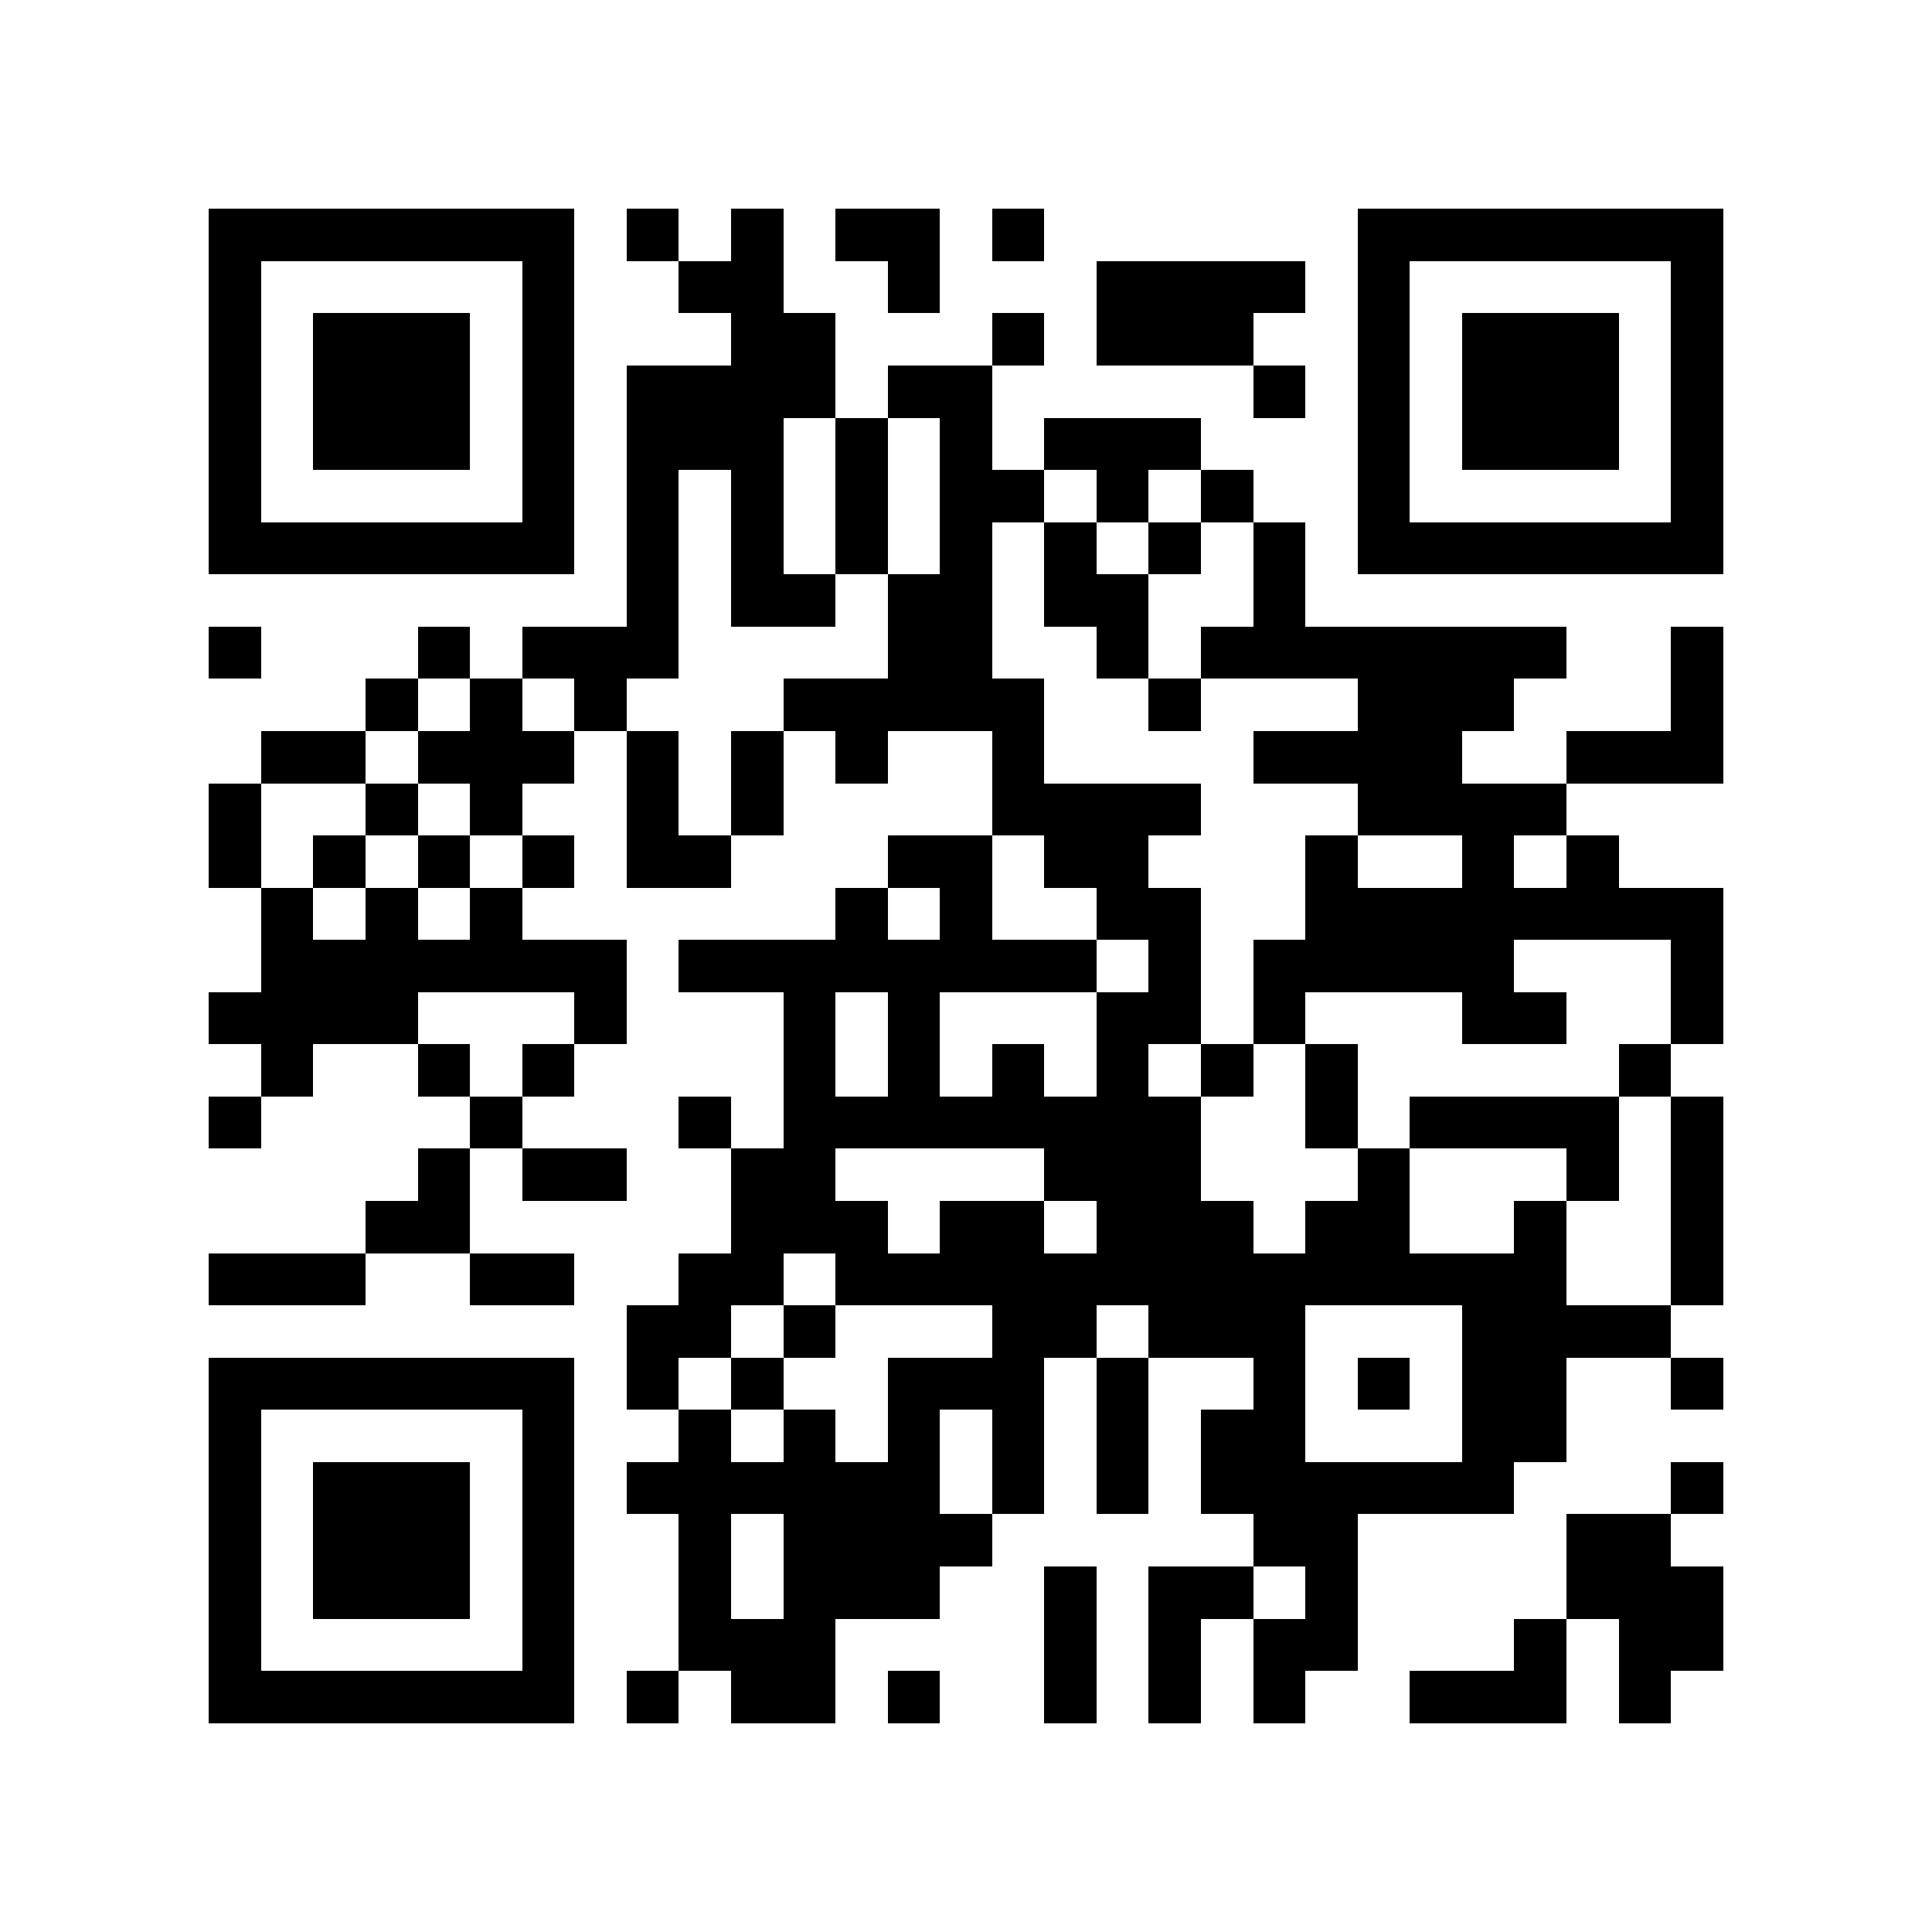 <?xml version="1.0" encoding="utf-8"?><!DOCTYPE svg PUBLIC "-//W3C//DTD SVG 1.1//EN" "http://www.w3.org/Graphics/SVG/1.1/DTD/svg11.dtd"><svg xmlns="http://www.w3.org/2000/svg" viewBox="0 0 37 37" shape-rendering="crispEdges"><path fill="#ffffff" d="M0 0h37v37H0z"/><path stroke="#000000" d="M4 4.5h7m1 0h1m1 0h1m1 0h2m1 0h1m6 0h7M4 5.5h1m5 0h1m2 0h2m2 0h1m3 0h4m1 0h1m5 0h1M4 6.5h1m1 0h3m1 0h1m3 0h2m3 0h1m1 0h3m2 0h1m1 0h3m1 0h1M4 7.5h1m1 0h3m1 0h1m1 0h4m1 0h2m5 0h1m1 0h1m1 0h3m1 0h1M4 8.5h1m1 0h3m1 0h1m1 0h3m1 0h1m1 0h1m1 0h3m3 0h1m1 0h3m1 0h1M4 9.5h1m5 0h1m1 0h1m1 0h1m1 0h1m1 0h2m1 0h1m1 0h1m2 0h1m5 0h1M4 10.5h7m1 0h1m1 0h1m1 0h1m1 0h1m1 0h1m1 0h1m1 0h1m1 0h7M12 11.5h1m1 0h2m1 0h2m1 0h2m2 0h1M4 12.5h1m3 0h1m1 0h3m4 0h2m2 0h1m1 0h7m2 0h1M7 13.5h1m1 0h1m1 0h1m3 0h5m2 0h1m3 0h3m3 0h1M5 14.5h2m1 0h3m1 0h1m1 0h1m1 0h1m2 0h1m4 0h4m2 0h3M4 15.5h1m2 0h1m1 0h1m2 0h1m1 0h1m4 0h4m3 0h4M4 16.5h1m1 0h1m1 0h1m1 0h1m1 0h2m3 0h2m1 0h2m3 0h1m2 0h1m1 0h1M5 17.5h1m1 0h1m1 0h1m6 0h1m1 0h1m2 0h2m2 0h8M5 18.5h7m1 0h8m1 0h1m1 0h5m3 0h1M4 19.5h4m3 0h1m3 0h1m1 0h1m3 0h2m1 0h1m3 0h2m2 0h1M5 20.5h1m2 0h1m1 0h1m4 0h1m1 0h1m1 0h1m1 0h1m1 0h1m1 0h1m5 0h1M4 21.5h1m4 0h1m3 0h1m1 0h8m2 0h1m1 0h4m1 0h1M8 22.5h1m1 0h2m2 0h2m4 0h3m3 0h1m3 0h1m1 0h1M7 23.5h2m5 0h3m1 0h2m1 0h3m1 0h2m2 0h1m2 0h1M4 24.5h3m2 0h2m2 0h2m1 0h14m2 0h1M12 25.5h2m1 0h1m3 0h2m1 0h3m3 0h4M4 26.5h7m1 0h1m1 0h1m2 0h3m1 0h1m2 0h1m1 0h1m1 0h2m2 0h1M4 27.5h1m5 0h1m2 0h1m1 0h1m1 0h1m1 0h1m1 0h1m1 0h2m3 0h2M4 28.5h1m1 0h3m1 0h1m1 0h6m1 0h1m1 0h1m1 0h6m3 0h1M4 29.5h1m1 0h3m1 0h1m2 0h1m1 0h4m5 0h2m4 0h2M4 30.5h1m1 0h3m1 0h1m2 0h1m1 0h3m2 0h1m1 0h2m1 0h1m4 0h3M4 31.5h1m5 0h1m2 0h3m4 0h1m1 0h1m1 0h2m3 0h1m1 0h2M4 32.5h7m1 0h1m1 0h2m1 0h1m2 0h1m1 0h1m1 0h1m2 0h3m1 0h1"/></svg>
